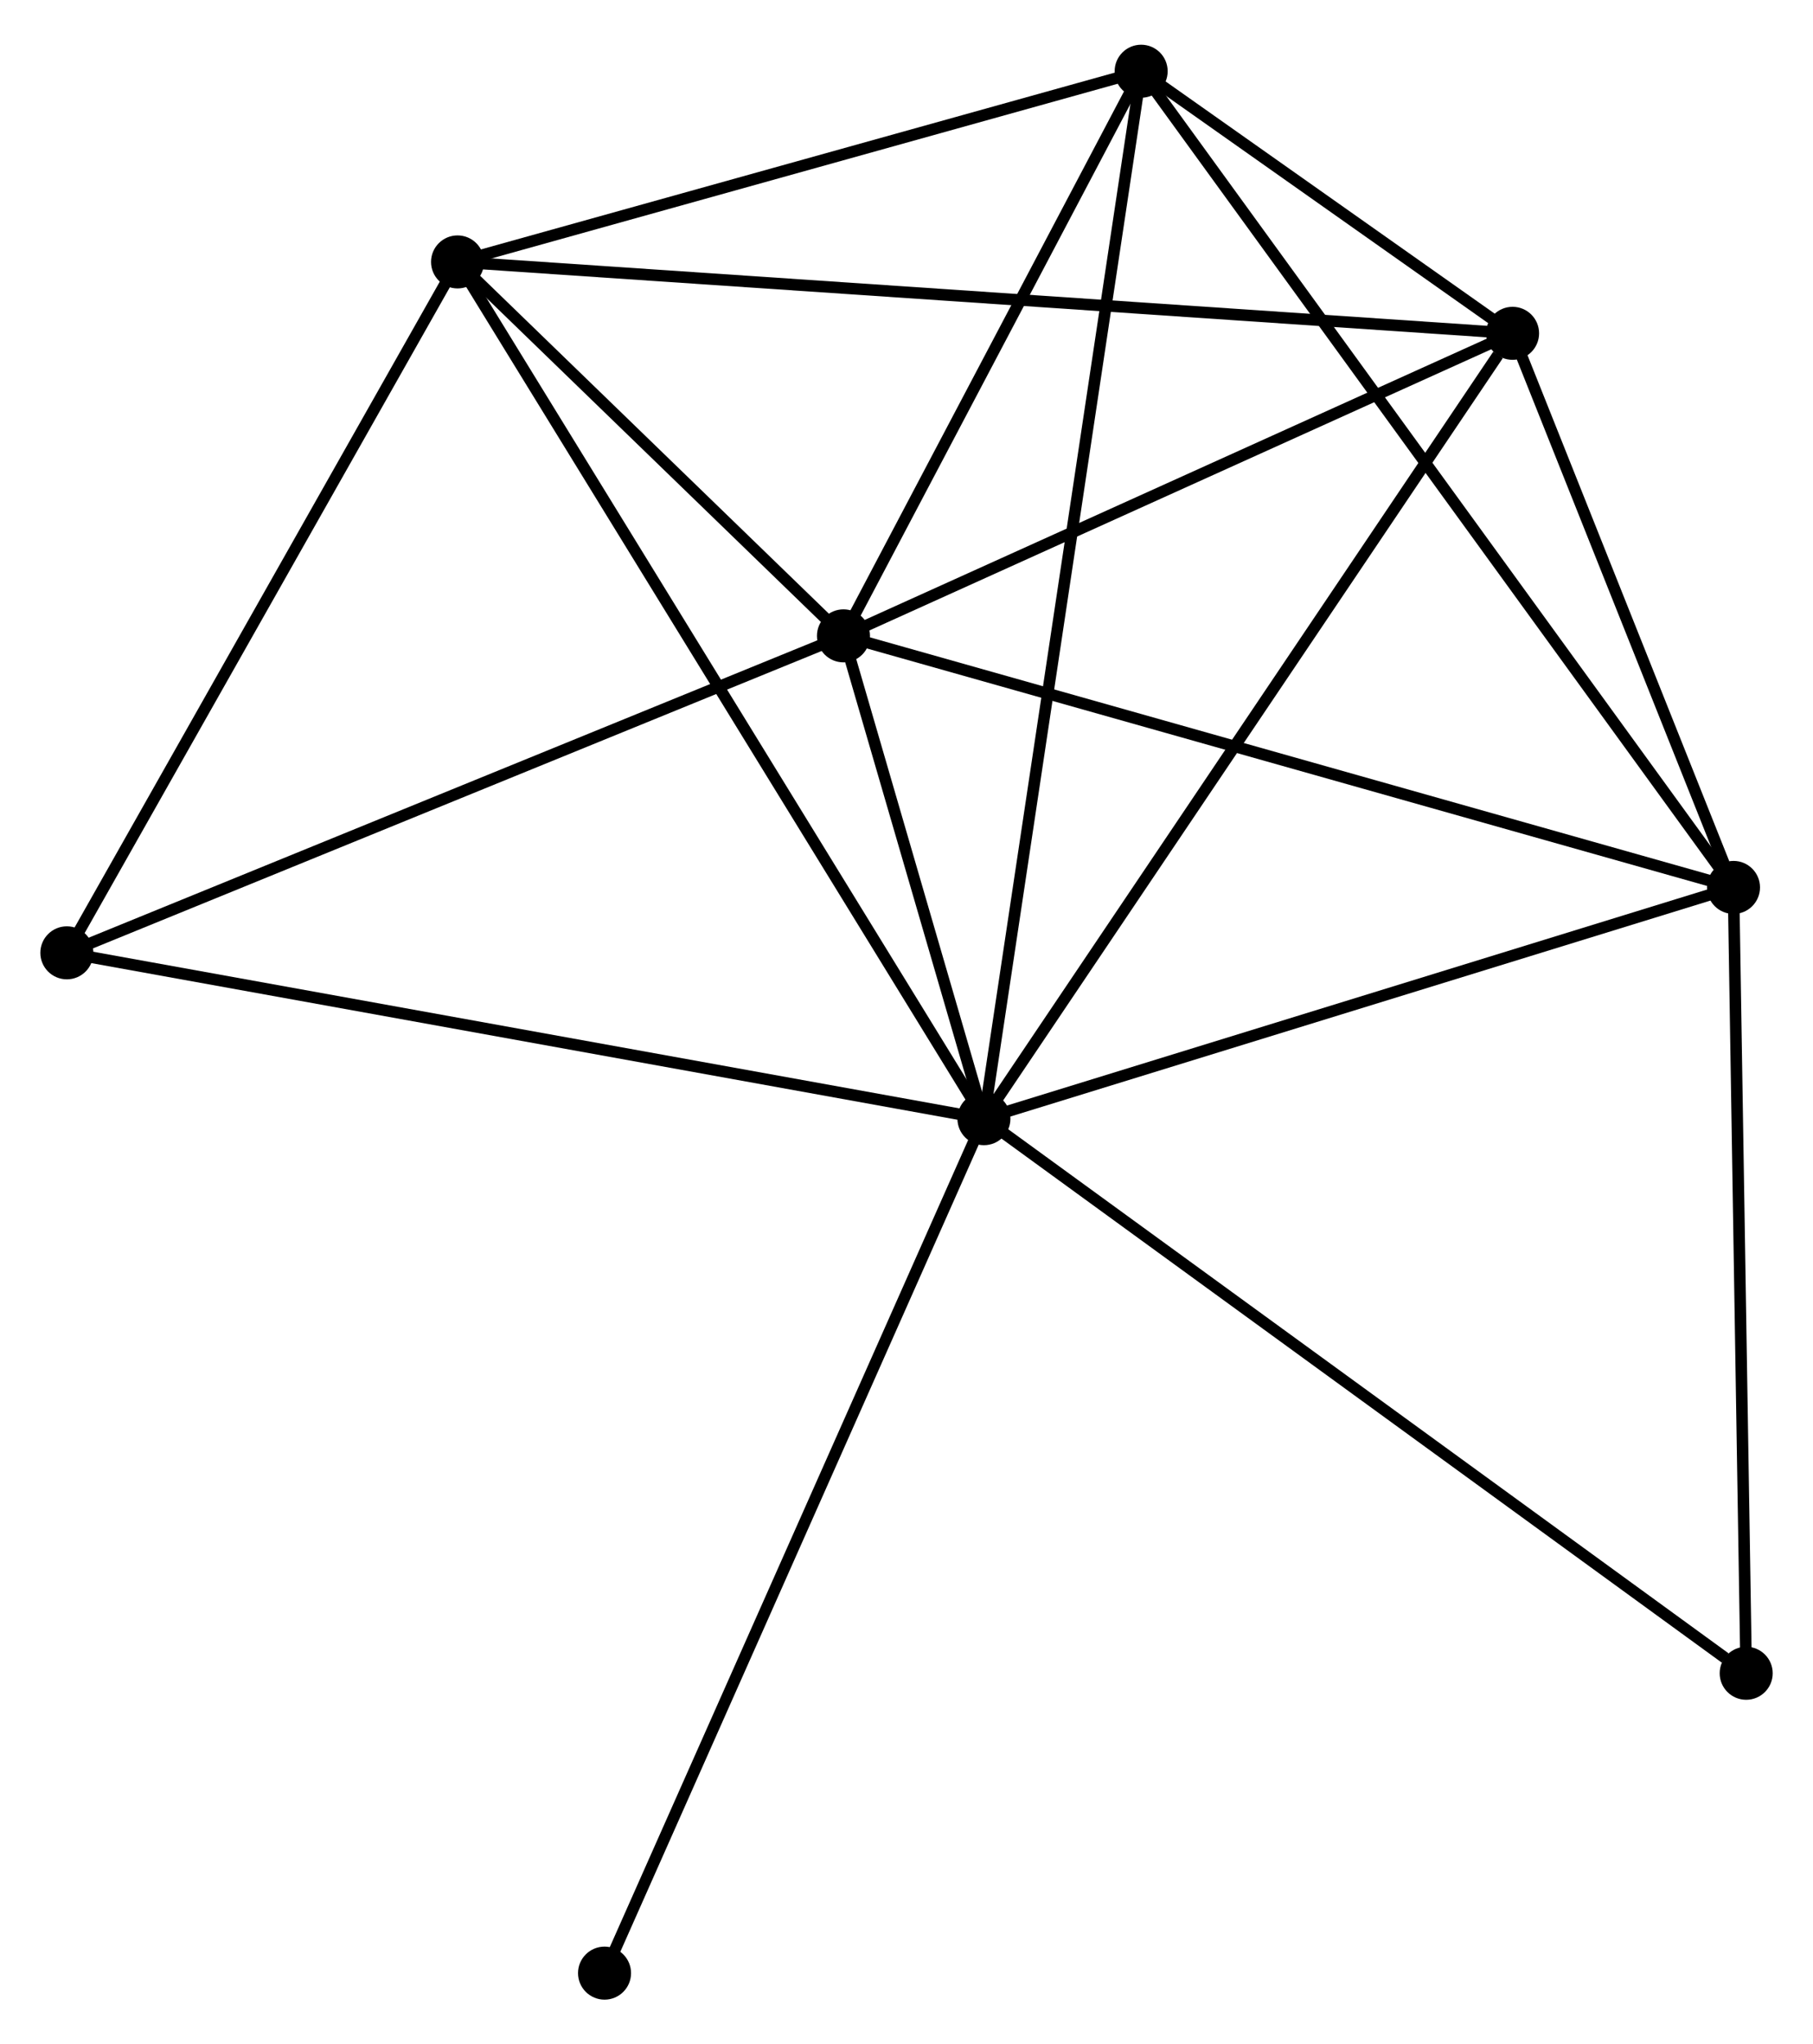 <?xml version="1.0" encoding="UTF-8" standalone="no"?>
<!DOCTYPE svg PUBLIC "-//W3C//DTD SVG 1.1//EN"
 "http://www.w3.org/Graphics/SVG/1.1/DTD/svg11.dtd">
<!-- Generated by graphviz version 2.36.0 (20140111.2315)
 -->
<!-- Title: %3 Pages: 1 -->
<svg width="157pt" height="177pt"
 viewBox="0.00 0.00 157.29 176.57" xmlns="http://www.w3.org/2000/svg" xmlns:xlink="http://www.w3.org/1999/xlink">
<g id="graph0" class="graph" transform="scale(1 1) rotate(0) translate(4 172.572)">
<title>%3</title>
<!-- 0 -->
<g id="node1" class="node"><title>0</title>
<ellipse fill="black" stroke="black" cx="81.362" cy="-75.915" rx="1.8" ry="1.8"/>
</g>
<!-- 1 -->
<g id="node2" class="node"><title>1</title>
<ellipse fill="black" stroke="black" cx="69.177" cy="-117.796" rx="1.8" ry="1.8"/>
</g>
<!-- 0&#45;&#45;1 -->
<g id="edge1" class="edge"><title>0&#45;&#45;1</title>
<path fill="none" stroke="black" d="M80.839,-77.715C78.835,-84.604 71.663,-109.254 69.686,-116.05"/>
</g>
<!-- 2 -->
<g id="node3" class="node"><title>2</title>
<ellipse fill="black" stroke="black" cx="146.393" cy="-95.975" rx="1.8" ry="1.8"/>
</g>
<!-- 0&#45;&#45;2 -->
<g id="edge2" class="edge"><title>0&#45;&#45;2</title>
<path fill="none" stroke="black" d="M83.238,-76.494C92.735,-79.423 135.411,-92.588 144.633,-95.432"/>
</g>
<!-- 3 -->
<g id="node4" class="node"><title>3</title>
<ellipse fill="black" stroke="black" cx="35.696" cy="-150.231" rx="1.8" ry="1.8"/>
</g>
<!-- 0&#45;&#45;3 -->
<g id="edge3" class="edge"><title>0&#45;&#45;3</title>
<path fill="none" stroke="black" d="M80.409,-77.467C74.466,-87.139 42.572,-139.041 36.645,-148.687"/>
</g>
<!-- 4 -->
<g id="node5" class="node"><title>4</title>
<ellipse fill="black" stroke="black" cx="127.226" cy="-144.038" rx="1.8" ry="1.8"/>
</g>
<!-- 0&#45;&#45;4 -->
<g id="edge4" class="edge"><title>0&#45;&#45;4</title>
<path fill="none" stroke="black" d="M82.496,-77.599C88.786,-86.942 119.352,-132.343 125.963,-142.163"/>
</g>
<!-- 5 -->
<g id="node6" class="node"><title>5</title>
<ellipse fill="black" stroke="black" cx="95.003" cy="-166.772" rx="1.8" ry="1.8"/>
</g>
<!-- 0&#45;&#45;5 -->
<g id="edge5" class="edge"><title>0&#45;&#45;5</title>
<path fill="none" stroke="black" d="M81.647,-77.813C83.422,-89.637 92.949,-153.091 94.719,-164.884"/>
</g>
<!-- 6 -->
<g id="node7" class="node"><title>6</title>
<ellipse fill="black" stroke="black" cx="1.8" cy="-90.302" rx="1.8" ry="1.8"/>
</g>
<!-- 0&#45;&#45;6 -->
<g id="edge6" class="edge"><title>0&#45;&#45;6</title>
<path fill="none" stroke="black" d="M79.396,-76.271C68.388,-78.261 14.525,-88.001 3.698,-89.959"/>
</g>
<!-- 7 -->
<g id="node8" class="node"><title>7</title>
<ellipse fill="black" stroke="black" cx="147.494" cy="-27.81" rx="1.8" ry="1.8"/>
</g>
<!-- 0&#45;&#45;7 -->
<g id="edge7" class="edge"><title>0&#45;&#45;7</title>
<path fill="none" stroke="black" d="M82.997,-74.726C92.067,-68.128 136.141,-36.068 145.674,-29.134"/>
</g>
<!-- 8 -->
<g id="node9" class="node"><title>8</title>
<ellipse fill="black" stroke="black" cx="48.448" cy="-1.8" rx="1.8" ry="1.8"/>
</g>
<!-- 0&#45;&#45;8 -->
<g id="edge8" class="edge"><title>0&#45;&#45;8</title>
<path fill="none" stroke="black" d="M80.549,-74.083C75.995,-63.829 53.712,-13.654 49.233,-3.568"/>
</g>
<!-- 1&#45;&#45;2 -->
<g id="edge9" class="edge"><title>1&#45;&#45;2</title>
<path fill="none" stroke="black" d="M71.086,-117.257C81.769,-114.238 134.043,-99.466 144.551,-96.496"/>
</g>
<!-- 1&#45;&#45;3 -->
<g id="edge10" class="edge"><title>1&#45;&#45;3</title>
<path fill="none" stroke="black" d="M67.739,-119.19C62.231,-124.525 42.526,-143.615 37.092,-148.879"/>
</g>
<!-- 1&#45;&#45;4 -->
<g id="edge11" class="edge"><title>1&#45;&#45;4</title>
<path fill="none" stroke="black" d="M71.109,-118.67C79.922,-122.654 116.277,-139.089 125.227,-143.135"/>
</g>
<!-- 1&#45;&#45;5 -->
<g id="edge12" class="edge"><title>1&#45;&#45;5</title>
<path fill="none" stroke="black" d="M70.037,-119.426C73.958,-126.862 90.132,-157.534 94.114,-165.086"/>
</g>
<!-- 1&#45;&#45;6 -->
<g id="edge13" class="edge"><title>1&#45;&#45;6</title>
<path fill="none" stroke="black" d="M67.234,-117.003C57.395,-112.988 13.179,-94.945 3.624,-91.046"/>
</g>
<!-- 2&#45;&#45;4 -->
<g id="edge14" class="edge"><title>2&#45;&#45;4</title>
<path fill="none" stroke="black" d="M145.57,-98.041C142.417,-105.947 131.135,-134.235 128.025,-142.034"/>
</g>
<!-- 2&#45;&#45;5 -->
<g id="edge15" class="edge"><title>2&#45;&#45;5</title>
<path fill="none" stroke="black" d="M145.32,-97.454C138.632,-106.668 102.741,-156.111 96.07,-165.301"/>
</g>
<!-- 2&#45;&#45;7 -->
<g id="edge16" class="edge"><title>2&#45;&#45;7</title>
<path fill="none" stroke="black" d="M146.425,-94.009C146.586,-84.055 147.308,-39.321 147.465,-29.655"/>
</g>
<!-- 3&#45;&#45;4 -->
<g id="edge17" class="edge"><title>3&#45;&#45;4</title>
<path fill="none" stroke="black" d="M37.608,-150.102C49.52,-149.296 113.443,-144.971 125.324,-144.167"/>
</g>
<!-- 3&#45;&#45;5 -->
<g id="edge18" class="edge"><title>3&#45;&#45;5</title>
<path fill="none" stroke="black" d="M37.669,-150.781C46.674,-153.293 83.816,-163.652 92.961,-166.202"/>
</g>
<!-- 3&#45;&#45;6 -->
<g id="edge19" class="edge"><title>3&#45;&#45;6</title>
<path fill="none" stroke="black" d="M34.718,-148.502C29.769,-139.751 7.524,-100.423 2.718,-91.924"/>
</g>
<!-- 4&#45;&#45;5 -->
<g id="edge20" class="edge"><title>4&#45;&#45;5</title>
<path fill="none" stroke="black" d="M125.493,-145.261C119.846,-149.245 102.022,-161.82 96.59,-165.652"/>
</g>
</g>
</svg>
